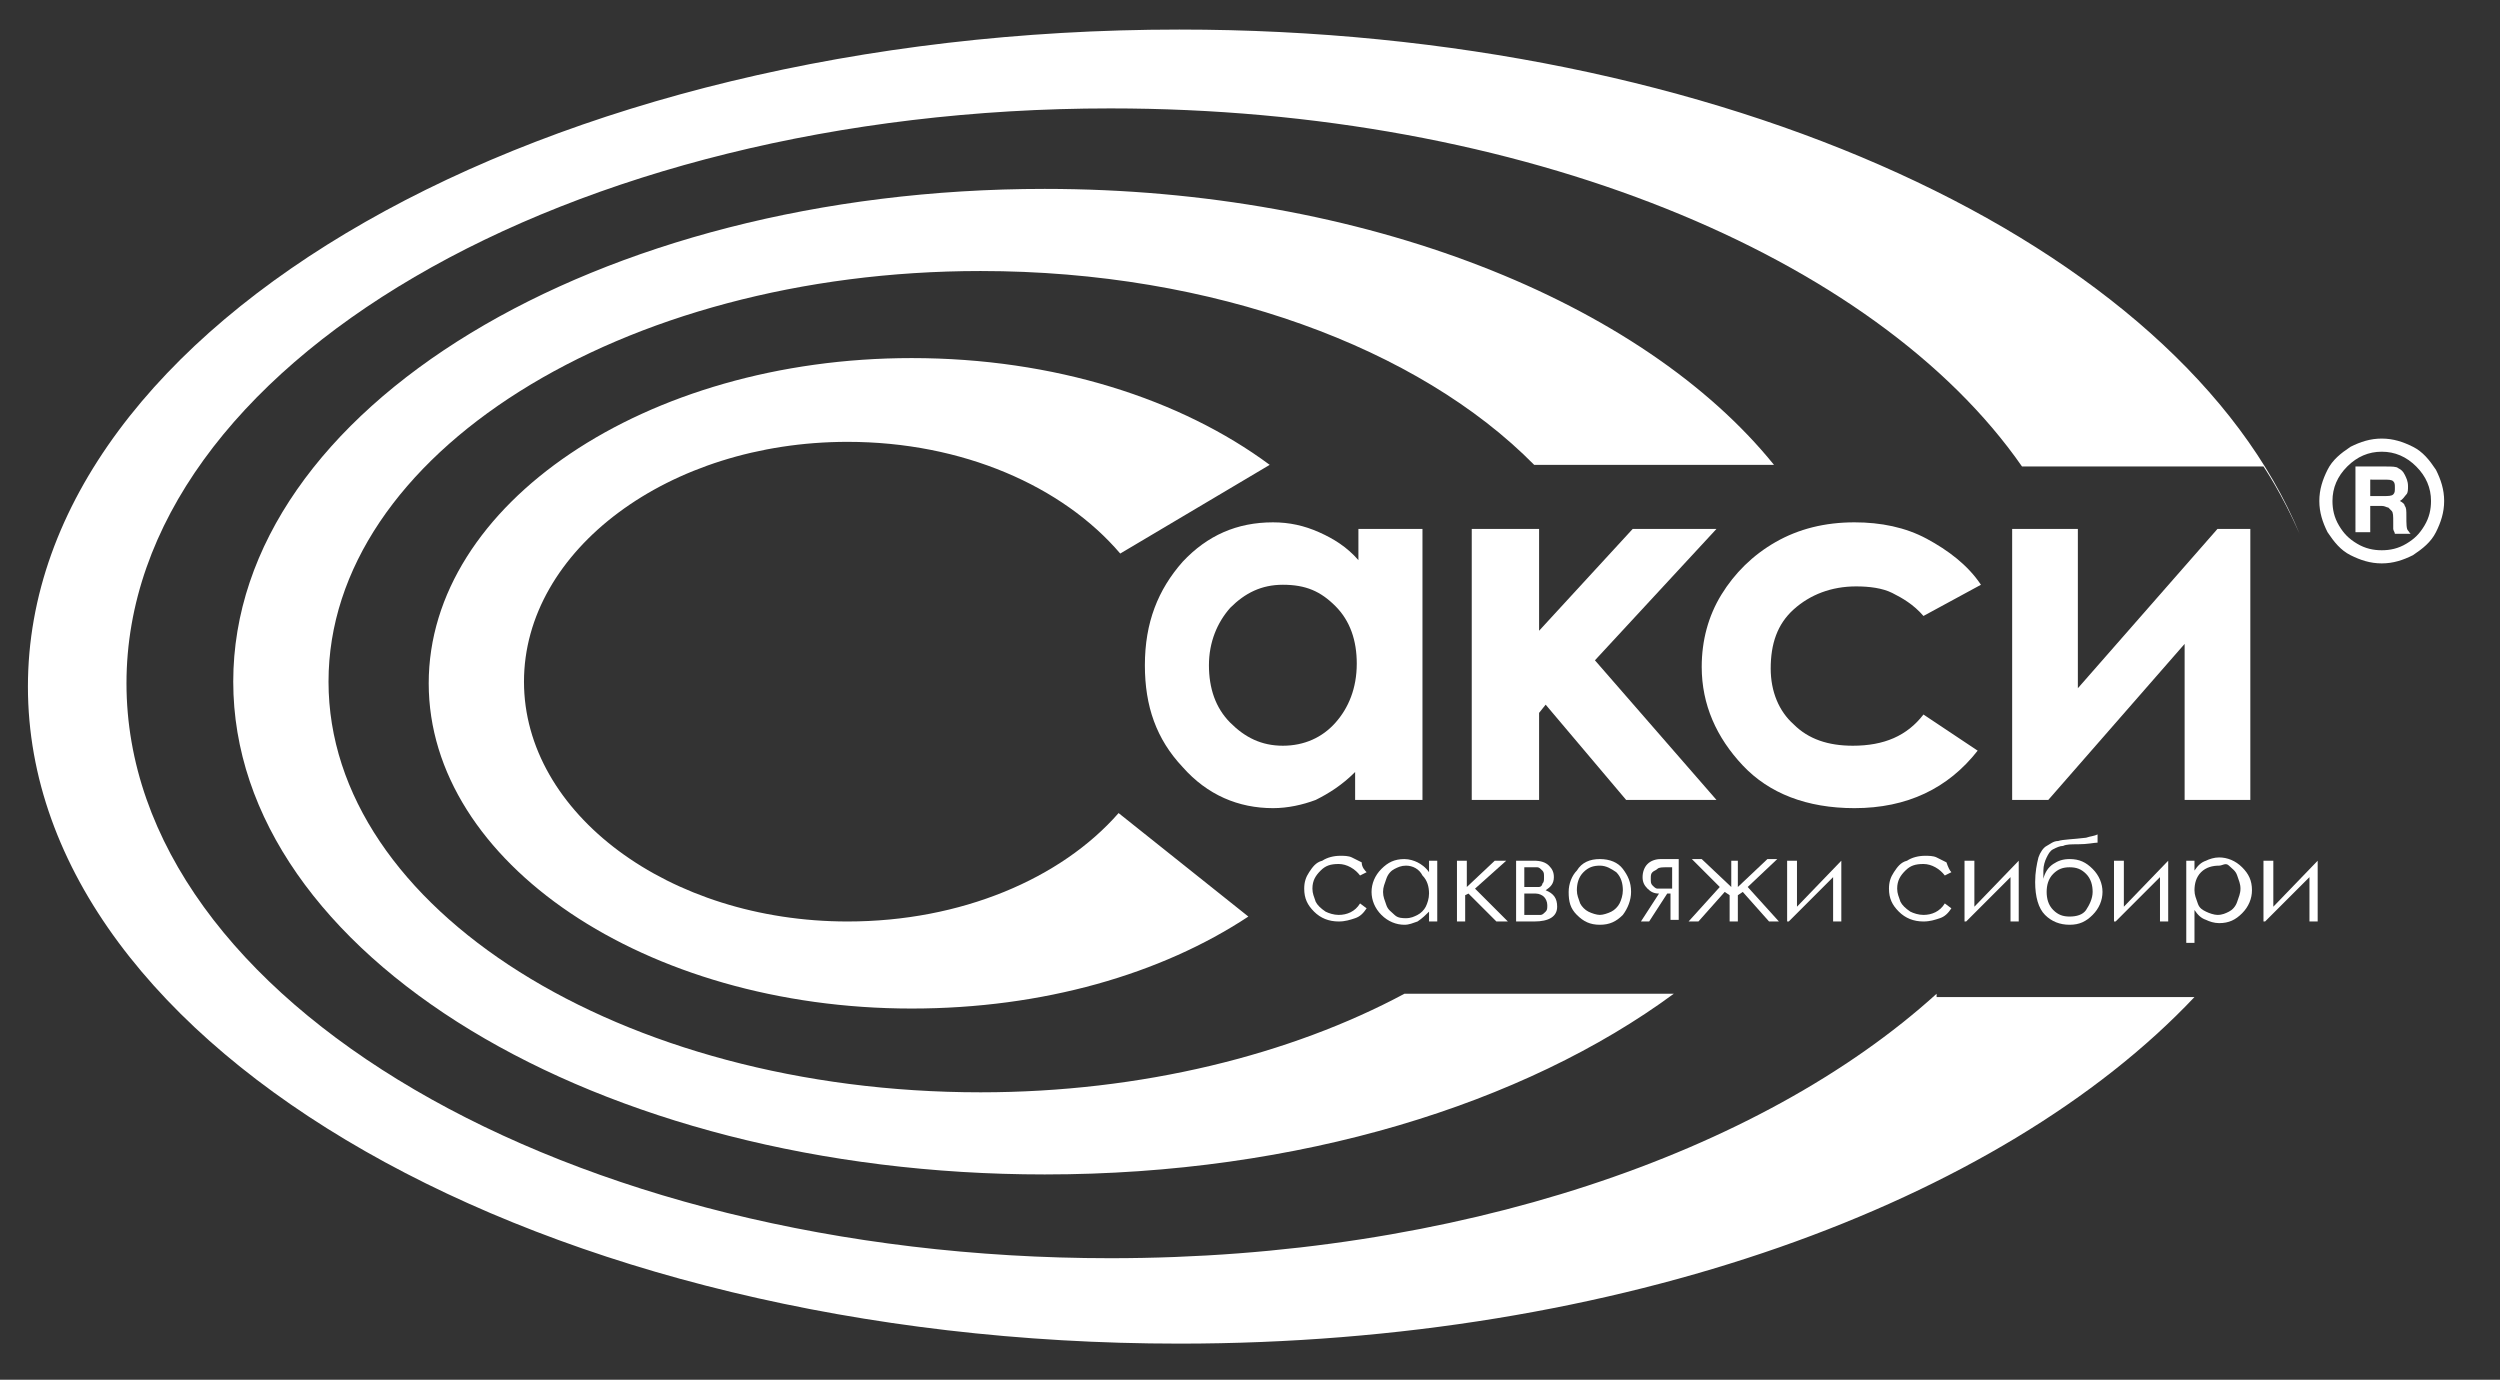 <?xml version="1.0" encoding="utf-8"?>
<!-- Generator: Adobe Illustrator 19.2.0, SVG Export Plug-In . SVG Version: 6.00 Build 0)  -->
<svg version="1.1" xmlns="http://www.w3.org/2000/svg" xmlns:xlink="http://www.w3.org/1999/xlink" x="0px" y="0px"
	 viewBox="0 0 152.2 84" style="enable-background:new 0 0 152.2 84;" xml:space="preserve">
<rect x="0" y="0" width="152.2" height="84" fill="#333333" stroke="none"/>
<style type="text/css">
	.st0{fill:#FFFFFF;}
</style>
<g id="Группа_3_1_">
	<g id="Фигура_1">
		<g>
			<path class="st0" d="M117.9,60.5c-10.7,9.7-29.2,16.1-50.3,16.1c-33.1,0-59.9-15.7-59.9-35s26.8-35,59.9-35
				c25.1,0,46.6,9,55.5,21.8h14.7c0,0,1.1,1.6,2.2,4.1c-7.3-17.6-35.1-30.7-68.2-30.7c-38.7,0-70.1,17.9-70.1,40s31.4,40,70.1,40
				c26.8,0,50-8.6,61.8-21.1H117.9z"/>
		</g>
	</g>
	<g id="Фигура_1_копия_2">
		<g>
			<path class="st0" d="M85.5,60.5c-6.9,3.7-16,6-25.8,6c-21.9,0-39.7-11.2-39.7-25s17.8-25,39.7-25c14.2,0,26.7,4.7,33.7,11.8H108
				c-8-9.9-24.9-16.8-44.4-16.8c-27.3,0-49.4,13.4-49.4,30s22.1,30,49.4,30c15.5,0,29.2-4.3,38.3-11H85.5z"/>
		</g>
	</g>
	<g id="Фигура_1_копия">
		<g>
			<path class="st0" d="M68.1,49.5c-3.5,4-9.6,6.6-16.5,6.6c-10.9,0-19.7-6.6-19.7-14.6s8.8-14.6,19.7-14.6c7,0,13.1,2.7,16.6,6.8
				l9.1-5.4h0c-5.4-4-13.1-6.5-21.8-6.5c-16.2,0-29.4,8.9-29.4,19.8s13.2,19.8,29.4,19.8c8,0,15.2-2.1,20.5-5.6L68.1,49.5z"/>
		</g>
	</g>
</g>
<g id="Группа_4_1_">
	<g id="_xAE_">
		<g>
			<path class="st0" d="M148.8,30.5c0,0.7-0.2,1.3-0.5,1.9c-0.3,0.6-0.8,1-1.4,1.4c-0.6,0.3-1.2,0.5-1.9,0.5c-0.7,0-1.3-0.2-1.9-0.5
				c-0.6-0.3-1-0.8-1.4-1.4c-0.3-0.6-0.5-1.2-0.5-1.9c0-0.7,0.2-1.3,0.5-1.9c0.3-0.6,0.8-1,1.4-1.4c0.6-0.3,1.2-0.5,1.9-0.5
				s1.3,0.2,1.9,0.5c0.6,0.3,1,0.8,1.4,1.4C148.6,29.2,148.8,29.8,148.8,30.5z M148,30.5c0-0.8-0.3-1.5-0.9-2.1
				c-0.6-0.6-1.3-0.9-2.1-0.9c-0.8,0-1.5,0.3-2.1,0.9c-0.6,0.6-0.9,1.3-0.9,2.1c0,0.5,0.1,1,0.4,1.5c0.3,0.5,0.6,0.8,1.1,1.1
				c0.5,0.3,1,0.4,1.5,0.4c0.5,0,1-0.1,1.5-0.4c0.5-0.3,0.8-0.6,1.1-1.1C147.9,31.5,148,31,148,30.5z M143.4,28.4h1.8
				c0.4,0,0.7,0,0.8,0.1c0.2,0.1,0.3,0.2,0.4,0.4c0.1,0.2,0.2,0.4,0.2,0.7c0,0.2,0,0.4-0.1,0.5c-0.1,0.1-0.2,0.3-0.4,0.4
				c0.2,0.1,0.3,0.2,0.3,0.3c0.1,0.1,0.1,0.3,0.1,0.6c0,0.5,0,0.8,0.1,0.9s0.1,0.2,0.2,0.2h-1c0-0.1-0.1-0.2-0.1-0.3
				c0-0.1,0-0.2,0-0.4c0-0.4,0-0.6-0.1-0.7s-0.1-0.1-0.2-0.2c-0.1,0-0.2-0.1-0.4-0.1h-0.7v1.6h-0.9V28.4z M144.3,29.2v1h0.8
				c0.3,0,0.5,0,0.6-0.1s0.1-0.2,0.1-0.4s0-0.3-0.1-0.4c-0.1-0.1-0.3-0.1-0.6-0.1H144.3z"/>
		</g>
	</g>
	<g id="акси">
		<g>
			<path class="st0" d="M82.5,32.2h4.1v16.5h-4.1V47c-0.8,0.8-1.6,1.3-2.4,1.7c-0.8,0.3-1.7,0.5-2.6,0.5c-2.1,0-4-0.8-5.5-2.5
				c-1.6-1.7-2.3-3.7-2.3-6.2c0-2.6,0.8-4.6,2.3-6.3c1.5-1.6,3.3-2.4,5.5-2.4c1,0,1.9,0.2,2.8,0.6c0.9,0.4,1.7,0.9,2.4,1.7V32.2z
				 M78.1,35.6c-1.3,0-2.3,0.5-3.2,1.4c-0.8,0.9-1.3,2.1-1.3,3.5c0,1.4,0.4,2.6,1.3,3.5c0.9,0.9,1.9,1.4,3.2,1.4
				c1.3,0,2.4-0.5,3.2-1.4s1.3-2.1,1.3-3.6c0-1.4-0.4-2.6-1.3-3.5S79.5,35.6,78.1,35.6z"/>
			<path class="st0" d="M89.6,32.2h4.1v6.2l5.7-6.2h5.1l-7.4,8l7.4,8.5h-5.5l-4.9-5.8l-0.4,0.5v5.3h-4.1V32.2z"/>
			<path class="st0" d="M120.6,35.6l-3.5,1.9c-0.6-0.7-1.3-1.1-1.9-1.4c-0.6-0.3-1.4-0.4-2.2-0.4c-1.5,0-2.8,0.5-3.8,1.4
				c-1,0.9-1.4,2.1-1.4,3.6c0,1.4,0.5,2.6,1.4,3.4c0.9,0.9,2.1,1.3,3.6,1.3c1.9,0,3.3-0.6,4.3-1.9l3.3,2.2c-1.8,2.3-4.3,3.5-7.5,3.5
				c-2.9,0-5.2-0.9-6.8-2.6c-1.6-1.7-2.5-3.7-2.5-6c0-1.6,0.4-3.1,1.2-4.4c0.8-1.3,1.9-2.4,3.3-3.2c1.4-0.8,3-1.2,4.8-1.2
				c1.6,0,3.1,0.3,4.4,1S119.8,34.4,120.6,35.6z"/>
			<path class="st0" d="M124.7,48.7h-2.2V32.2h4v9.7l8.5-9.7h2v16.5h-4v-9.5L124.7,48.7z"/>
		</g>
	</g>
	<g id="саквояжи_сибири">
		<g>
			<path class="st0" d="M83.2,53.1l-0.4,0.2c-0.3-0.4-0.8-0.7-1.3-0.7c-0.5,0-0.8,0.1-1.1,0.4s-0.5,0.6-0.5,1.1
				c0,0.3,0.1,0.5,0.2,0.8c0.1,0.2,0.3,0.4,0.6,0.6c0.2,0.1,0.5,0.2,0.8,0.2c0.5,0,1-0.2,1.3-0.7l0.4,0.3c-0.2,0.3-0.4,0.5-0.7,0.6
				c-0.3,0.1-0.6,0.2-1,0.2c-0.6,0-1.1-0.2-1.5-0.6s-0.6-0.8-0.6-1.4c0-0.4,0.1-0.7,0.3-1c0.2-0.3,0.4-0.6,0.8-0.7
				c0.3-0.2,0.7-0.3,1.1-0.3c0.2,0,0.5,0,0.7,0.1c0.2,0.1,0.4,0.2,0.6,0.3C82.9,52.8,83.1,53,83.2,53.1z"/>
			<path class="st0" d="M87.5,52.4v3.7h-0.5v-0.6c-0.2,0.2-0.4,0.4-0.7,0.6c-0.3,0.1-0.5,0.2-0.8,0.2c-0.5,0-1-0.2-1.4-0.6
				s-0.6-0.9-0.6-1.4c0-0.5,0.2-1,0.6-1.4c0.4-0.4,0.8-0.6,1.4-0.6c0.3,0,0.6,0.1,0.8,0.2c0.2,0.1,0.5,0.3,0.7,0.6v-0.7H87.5z
				 M85.6,52.7c-0.3,0-0.5,0.1-0.7,0.2s-0.4,0.3-0.5,0.6s-0.2,0.5-0.2,0.8c0,0.3,0.1,0.5,0.2,0.8s0.3,0.4,0.5,0.6s0.5,0.2,0.7,0.2
				c0.3,0,0.5-0.1,0.7-0.2c0.2-0.1,0.4-0.3,0.5-0.5c0.1-0.2,0.2-0.5,0.2-0.8c0-0.4-0.1-0.8-0.4-1.1C86.4,52.9,86,52.7,85.6,52.7z"/>
			<path class="st0" d="M88.8,52.4h0.5v1.6l1.7-1.6h0.7l-1.9,1.7l2,2h-0.7l-1.7-1.7l-0.2,0.1v1.6h-0.5V52.4z"/>
			<path class="st0" d="M93.4,56.1h-1.1v-3.7h1.1c0.4,0,0.7,0.1,0.9,0.3c0.2,0.2,0.3,0.4,0.3,0.7c0,0.4-0.2,0.6-0.5,0.8
				c0.5,0.2,0.7,0.5,0.7,1C94.8,55.8,94.3,56.1,93.4,56.1z M92.8,52.8v1.2h0.3c0.3,0,0.5,0,0.6,0c0.1,0,0.2-0.1,0.2-0.2
				c0.1-0.1,0.1-0.2,0.1-0.4c0-0.2,0-0.3-0.1-0.4c-0.1-0.1-0.2-0.2-0.3-0.2c-0.1,0-0.3,0-0.5,0H92.8z M92.8,54.4v1.3h0.5
				c0.2,0,0.4,0,0.5,0s0.2-0.1,0.3-0.2c0.1-0.1,0.1-0.2,0.1-0.4c0-0.2-0.1-0.4-0.2-0.5s-0.3-0.2-0.5-0.2H92.8z"/>
			<path class="st0" d="M97.4,52.3c0.6,0,1.1,0.2,1.4,0.6c0.3,0.4,0.5,0.8,0.5,1.4c0,0.5-0.2,1-0.5,1.4c-0.4,0.4-0.8,0.6-1.4,0.6
				c-0.6,0-1-0.2-1.4-0.6c-0.4-0.4-0.5-0.8-0.5-1.4c0-0.5,0.2-1,0.5-1.3C96.3,52.5,96.8,52.3,97.4,52.3z M97.4,52.7
				c-0.4,0-0.7,0.1-1,0.4s-0.4,0.7-0.4,1.1c0,0.3,0.1,0.5,0.2,0.8c0.1,0.2,0.3,0.4,0.5,0.5c0.2,0.1,0.5,0.2,0.7,0.2s0.5-0.1,0.7-0.2
				c0.2-0.1,0.4-0.3,0.5-0.5c0.1-0.2,0.2-0.5,0.2-0.8c0-0.4-0.1-0.8-0.4-1.1C98.1,52.9,97.8,52.7,97.4,52.7z"/>
			<path class="st0" d="M101.8,54.4h-0.3l-1.1,1.7h-0.5l1.1-1.7c-0.3,0-0.5-0.1-0.7-0.3c-0.2-0.2-0.3-0.4-0.3-0.7
				c0-0.3,0.1-0.6,0.3-0.8c0.2-0.2,0.5-0.3,0.8-0.3h1.1v3.7h-0.5V54.4z M101.8,52.8h-0.3c-0.3,0-0.5,0-0.6,0.1s-0.2,0.1-0.3,0.2
				c-0.1,0.1-0.1,0.2-0.1,0.4c0,0.2,0,0.3,0.1,0.4c0.1,0.1,0.2,0.2,0.3,0.2c0.1,0,0.3,0,0.6,0h0.3V52.8z"/>
			<path class="st0" d="M105.3,52.4h0.5V54l1.8-1.7h0.6l-1.8,1.7l1.9,2.1h-0.6l-1.6-1.8l-0.3,0.2v1.6h-0.5v-1.6l-0.3-0.2l-1.6,1.8
				h-0.6l1.9-2.1l-1.7-1.7h0.6l1.8,1.7V52.4z"/>
			<path class="st0" d="M109.4,52.4v2.8l2.7-2.8h0v3.7h-0.5v-2.7l-2.7,2.7h-0.1v-3.7H109.4z"/>
			<path class="st0" d="M118.8,53.1l-0.4,0.2c-0.3-0.4-0.8-0.7-1.3-0.7c-0.5,0-0.8,0.1-1.1,0.4s-0.5,0.6-0.5,1.1
				c0,0.3,0.1,0.5,0.2,0.8c0.1,0.2,0.3,0.4,0.6,0.6c0.2,0.1,0.5,0.2,0.8,0.2c0.5,0,1-0.2,1.3-0.7l0.4,0.3c-0.2,0.3-0.4,0.5-0.7,0.6
				c-0.3,0.1-0.6,0.2-1,0.2c-0.6,0-1.1-0.2-1.5-0.6s-0.6-0.8-0.6-1.4c0-0.4,0.1-0.7,0.3-1c0.2-0.3,0.4-0.6,0.8-0.7
				c0.3-0.2,0.7-0.3,1.1-0.3c0.2,0,0.5,0,0.7,0.1c0.2,0.1,0.4,0.2,0.6,0.3C118.6,52.8,118.7,53,118.8,53.1z"/>
			<path class="st0" d="M120.2,52.4v2.8l2.7-2.8h0v3.7h-0.5v-2.7l-2.7,2.7h-0.1v-3.7H120.2z"/>
			<path class="st0" d="M127.7,50.8v0.5c-0.2,0-0.6,0.1-1.2,0.1c-0.4,0-0.7,0-0.9,0.1c-0.2,0-0.4,0.1-0.6,0.2
				c-0.2,0.1-0.3,0.3-0.4,0.5c-0.1,0.2-0.2,0.5-0.2,0.8l0,0.5c0.1-0.4,0.3-0.7,0.6-0.9s0.6-0.3,1-0.3c0.6,0,1,0.2,1.4,0.6
				s0.6,0.9,0.6,1.4c0,0.5-0.2,1-0.6,1.4c-0.4,0.4-0.8,0.6-1.4,0.6c-0.6,0-1.1-0.2-1.5-0.6c-0.4-0.4-0.6-1.1-0.6-2
				c0-0.6,0.1-1.1,0.2-1.5c0.1-0.3,0.3-0.6,0.5-0.7c0.2-0.1,0.4-0.3,0.7-0.3c0.3-0.1,0.9-0.1,1.7-0.2
				C127.3,50.9,127.5,50.9,127.7,50.8z M127.4,54.3c0-0.4-0.1-0.8-0.4-1.1c-0.3-0.3-0.6-0.4-1-0.4c-0.4,0-0.7,0.1-1,0.4
				s-0.4,0.7-0.4,1.1c0,0.4,0.1,0.8,0.4,1.1s0.6,0.4,1,0.4c0.4,0,0.8-0.1,1-0.4S127.4,54.7,127.4,54.3z"/>
			<path class="st0" d="M129.3,52.4v2.8l2.7-2.8h0v3.7h-0.5v-2.7l-2.7,2.7h-0.1v-3.7H129.3z"/>
			<path class="st0" d="M133.1,52.4h0.5V53c0.2-0.3,0.4-0.5,0.7-0.6c0.2-0.1,0.5-0.2,0.8-0.2c0.5,0,1,0.2,1.4,0.6
				c0.4,0.4,0.6,0.8,0.6,1.4c0,0.5-0.2,1-0.6,1.4c-0.4,0.4-0.8,0.6-1.4,0.6c-0.3,0-0.6-0.1-0.8-0.2c-0.3-0.1-0.5-0.3-0.7-0.6v2h-0.5
				V52.4z M135.1,52.7c-0.4,0-0.8,0.1-1.1,0.4c-0.3,0.3-0.4,0.7-0.4,1.1c0,0.3,0.1,0.5,0.2,0.8s0.3,0.4,0.5,0.5s0.5,0.2,0.7,0.2
				c0.3,0,0.5-0.1,0.7-0.2s0.4-0.3,0.5-0.6s0.2-0.5,0.2-0.8c0-0.3-0.1-0.5-0.2-0.8s-0.3-0.4-0.5-0.6S135.3,52.7,135.1,52.7z"/>
			<path class="st0" d="M138.4,52.4v2.8l2.7-2.8h0v3.7h-0.5v-2.7l-2.7,2.7h-0.1v-3.7H138.4z"/>
		</g>
	</g>
</g>
</svg>
